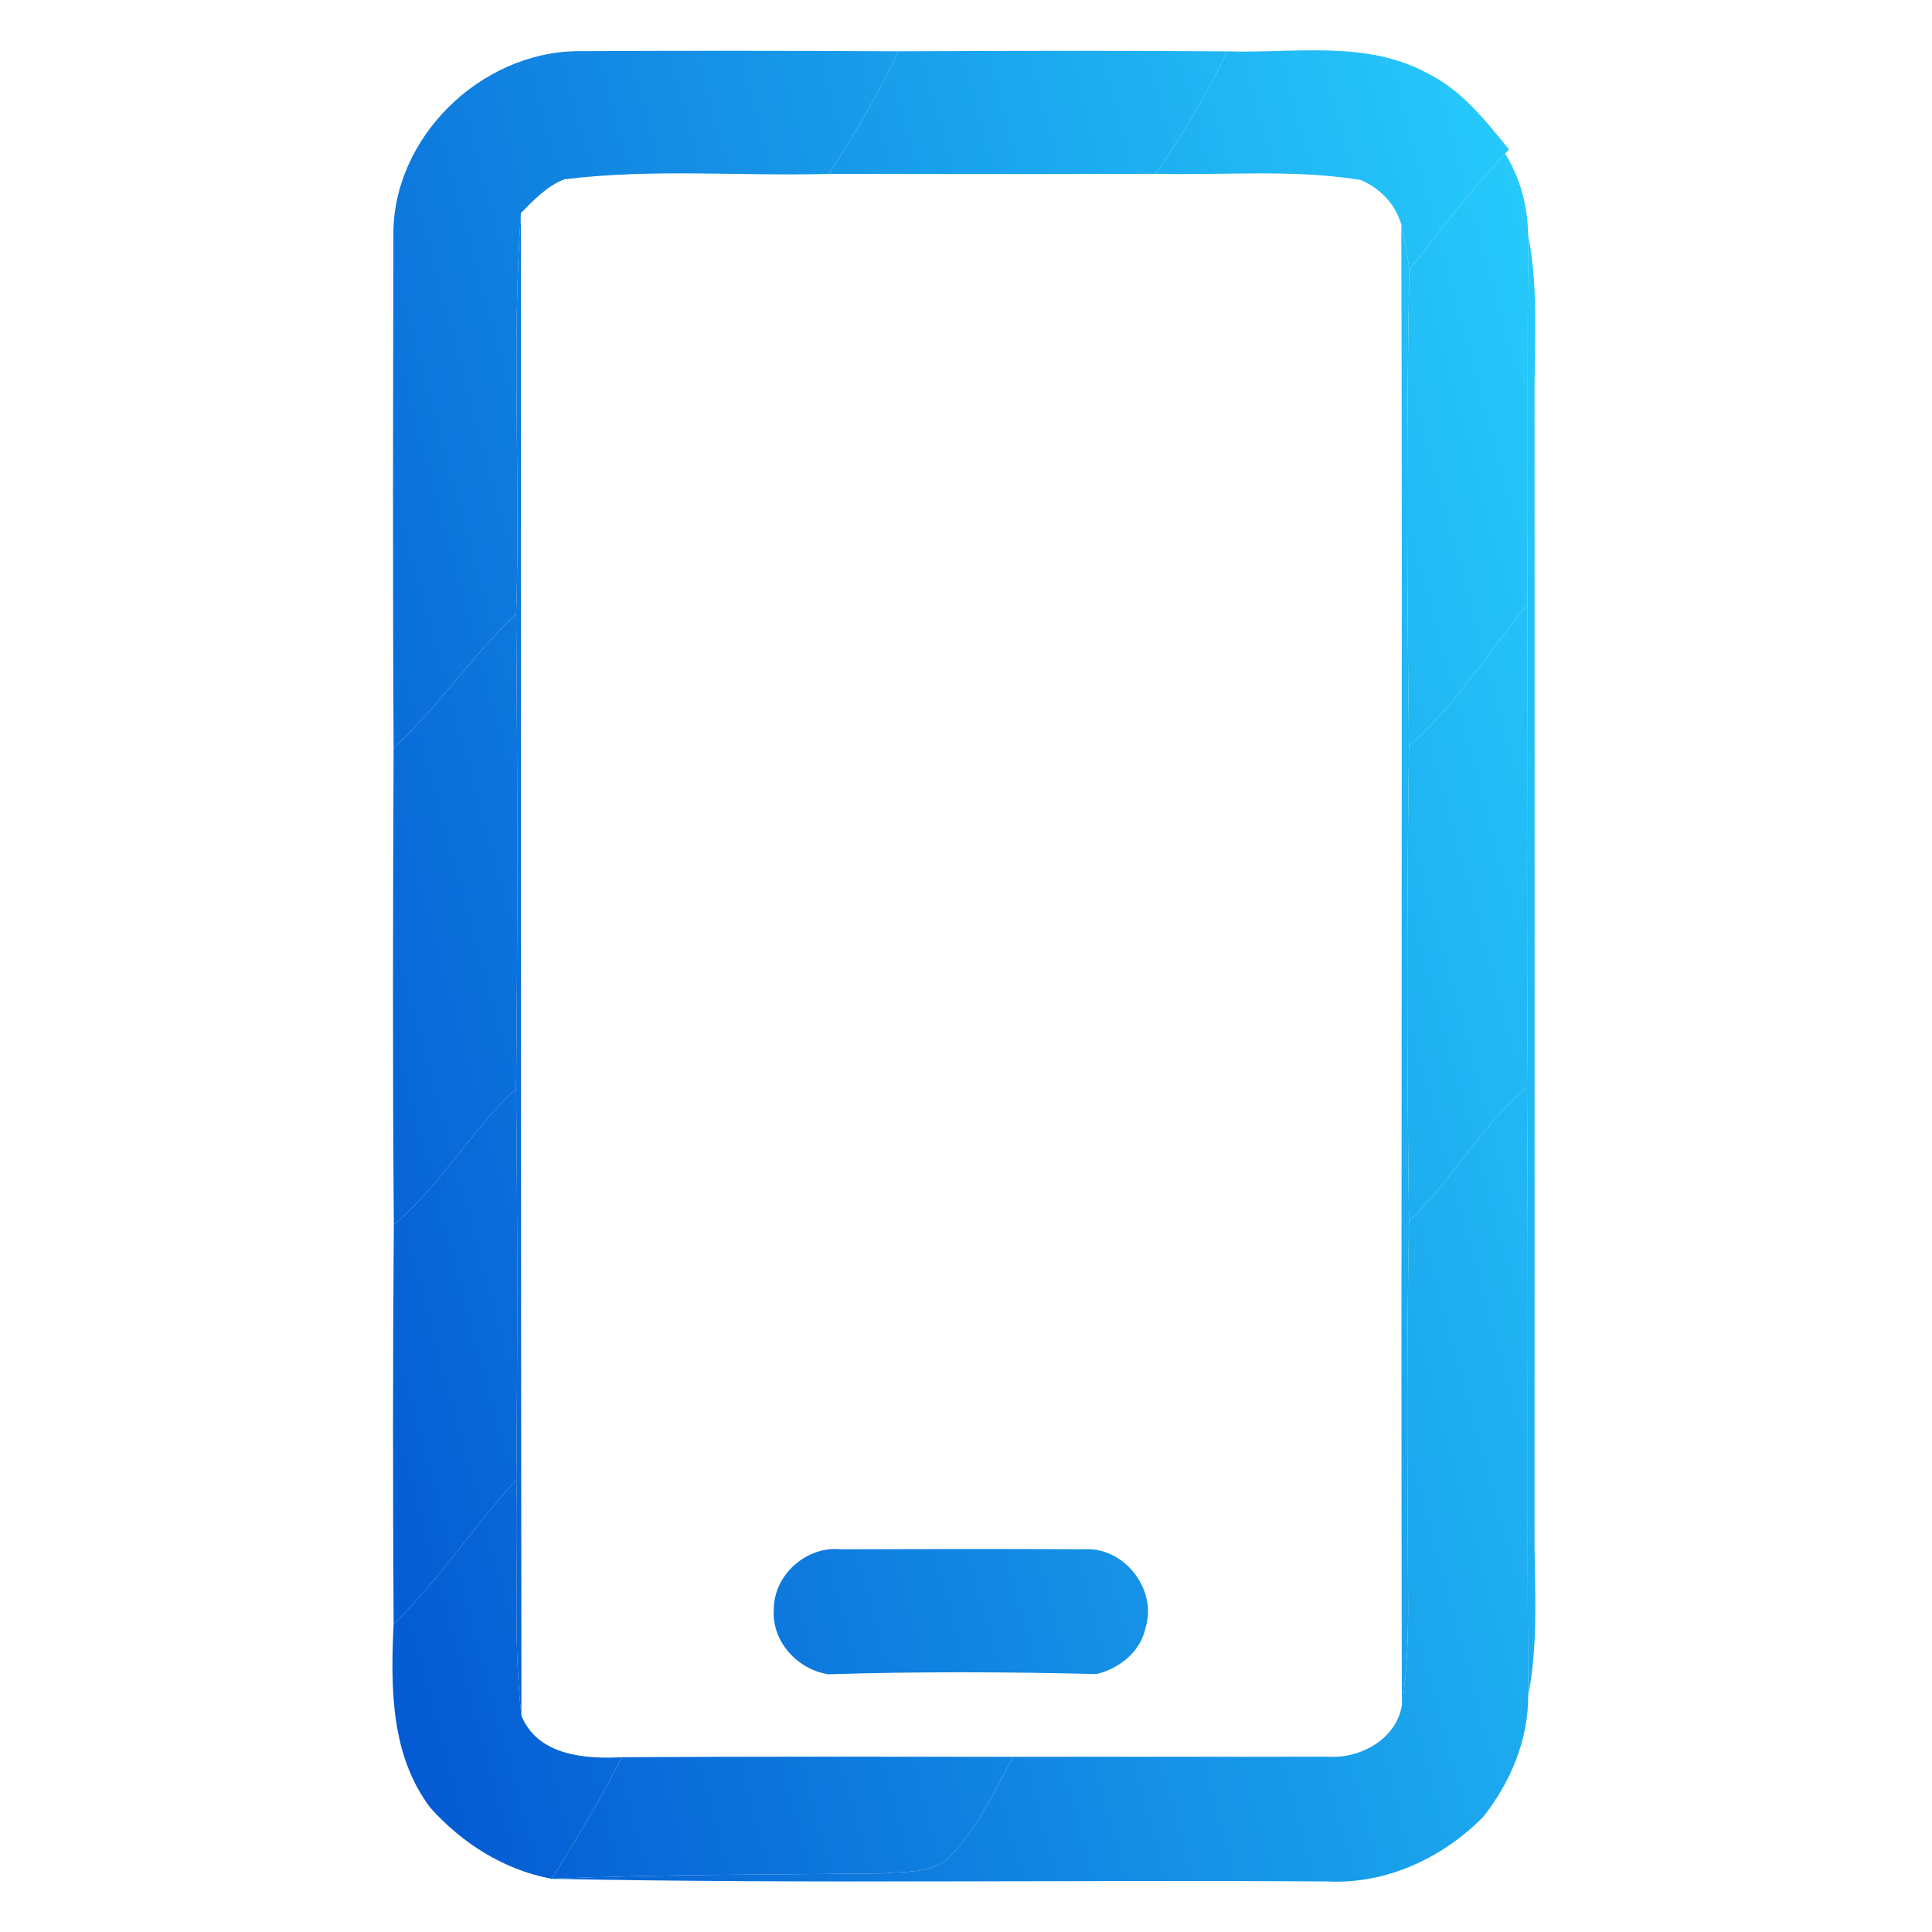 <svg width="192" height="192" viewBox="0 0 192 192" fill="none" xmlns="http://www.w3.org/2000/svg">
<path d="M39.095 23.514C38.938 13.748 47.697 5.188 57.379 5.083C68.015 5.031 78.652 5.041 89.299 5.094C87.285 9.321 84.925 13.36 82.376 17.283C73.617 17.524 64.805 16.738 56.099 17.818C54.358 18.479 53.057 19.874 51.767 21.175C50.833 34.413 51.735 47.725 51.294 61.005C46.899 65.138 43.584 70.257 39.116 74.337C39.021 57.396 39.063 40.455 39.095 23.514Z" fill="url(#paint0_linear)"/>
<path d="M89.299 5.094C100.177 5.052 111.055 5.02 121.944 5.104C119.972 9.384 117.517 13.402 114.842 17.273C104.017 17.314 93.191 17.294 82.376 17.283C84.925 13.36 87.285 9.321 89.299 5.094Z" fill="url(#paint1_linear)"/>
<path d="M121.944 5.104C128.552 5.314 135.675 3.961 141.77 7.234C145.21 8.902 147.612 11.954 149.962 14.849L149.584 15.28C146.186 18.93 143.144 22.885 140.06 26.797C139.86 25.297 139.598 23.808 139.262 22.339C138.717 20.315 137.123 18.678 135.213 17.881C128.479 16.8 121.629 17.43 114.842 17.273C117.517 13.402 119.972 9.384 121.944 5.104Z" fill="url(#paint2_linear)"/>
<path d="M140.06 26.797C143.144 22.885 146.186 18.93 149.584 15.28C151.074 17.682 151.819 20.462 151.861 23.283C151.787 35.525 151.85 47.777 151.798 60.029C147.959 64.802 144.644 70.058 140.028 74.159C139.818 58.372 139.755 42.585 140.06 26.797Z" fill="url(#paint3_linear)"/>
<path d="M51.294 61.005C51.735 47.725 50.833 34.413 51.767 21.175C51.798 70.949 51.746 120.734 51.819 170.508C50.938 162.725 51.557 154.879 51.316 147.064C51.431 134.098 51.441 121.143 51.284 108.188C51.462 92.453 51.431 76.729 51.294 61.005Z" fill="url(#paint4_linear)"/>
<path d="M139.262 22.339C139.598 23.808 139.86 25.297 140.06 26.797C139.755 42.585 139.818 58.372 140.028 74.159C139.797 89.904 139.808 105.639 140.028 121.374C139.776 134.213 139.86 147.064 139.944 159.903C139.923 163.103 139.818 166.323 139.315 169.491C139.2 120.44 139.399 71.39 139.262 22.339Z" fill="url(#paint5_linear)"/>
<path d="M151.861 23.283C152.826 28.203 152.553 33.228 152.501 38.21C152.511 76.666 152.511 115.132 152.501 153.599C152.553 158.581 152.836 163.606 151.871 168.526C151.735 148.364 151.924 128.213 151.756 108.052C151.892 92.044 151.808 76.037 151.798 60.029C151.85 47.777 151.787 35.525 151.861 23.283Z" fill="url(#paint6_linear)"/>
<path d="M140.028 74.159C144.644 70.058 147.959 64.802 151.798 60.029C151.808 76.037 151.892 92.044 151.756 108.052C147.203 111.923 144.308 117.251 140.028 121.374C139.808 105.639 139.797 89.904 140.028 74.159Z" fill="url(#paint7_linear)"/>
<path d="M39.116 74.337C43.584 70.257 46.899 65.138 51.294 61.005C51.431 76.729 51.462 92.453 51.284 108.188C46.826 112.321 43.836 117.797 39.137 121.699C39.011 105.912 39.053 90.125 39.116 74.337Z" fill="url(#paint8_linear)"/>
<path d="M39.137 121.699C43.836 117.797 46.826 112.321 51.284 108.188C51.441 121.143 51.431 134.098 51.316 147.064C47.057 151.669 43.668 157.029 39.116 161.372C39.042 148.144 39.032 134.916 39.137 121.699Z" fill="url(#paint9_linear)"/>
<path d="M140.028 121.374C144.308 117.251 147.203 111.923 151.756 108.052C151.924 128.213 151.735 148.364 151.871 168.526C151.882 172.921 150.098 177.159 147.392 180.568C143.333 184.67 137.741 187.271 131.909 186.977C106.209 186.799 80.498 187.229 54.819 186.715C65.823 186.243 76.848 186.317 87.873 186.17C90.118 185.949 92.845 186.222 94.502 184.386C97.188 181.565 98.856 177.988 100.66 174.589C111.076 174.568 121.503 174.61 131.92 174.578C135.15 174.809 138.738 172.869 139.315 169.491C139.818 166.323 139.923 163.103 139.944 159.903C139.86 147.064 139.776 134.213 140.028 121.374Z" fill="url(#paint10_linear)"/>
<path d="M39.116 161.372C43.668 157.029 47.057 151.669 51.316 147.064C51.557 154.879 50.938 162.725 51.819 170.508C53.445 174.474 58.123 174.82 61.805 174.631C59.686 178.774 57.295 182.771 54.819 186.715C50.109 185.834 45.945 183.201 42.777 179.666C38.791 174.421 38.822 167.634 39.116 161.372Z" fill="url(#paint11_linear)"/>
<path d="M76.9 159.903C76.911 156.494 80.163 153.62 83.54 153.966C91.597 153.945 99.642 153.913 107.688 153.966C111.695 153.672 115.052 157.963 113.835 161.781C113.353 164.152 111.244 165.809 108.978 166.365C100.093 166.145 91.208 166.113 82.323 166.386C79.24 165.924 76.659 163.092 76.9 159.903Z" fill="url(#paint12_linear)"/>
<path d="M61.805 174.631C74.76 174.547 87.705 174.578 100.66 174.589C98.856 177.988 97.188 181.565 94.502 184.386C92.845 186.222 90.118 185.949 87.873 186.17C76.848 186.317 65.823 186.243 54.819 186.715C57.295 182.771 59.686 178.774 61.805 174.631Z" fill="url(#paint13_linear)"/>
<defs>
<linearGradient id="paint0_linear" x1="39" y1="187" x2="190.849" y2="145.697" gradientUnits="userSpaceOnUse">
<stop stop-color="#0357D1"/>
<stop offset="1" stop-color="#27CDFC"/>
</linearGradient>
<linearGradient id="paint1_linear" x1="39" y1="187" x2="190.849" y2="145.697" gradientUnits="userSpaceOnUse">
<stop stop-color="#0357D1"/>
<stop offset="1" stop-color="#27CDFC"/>
</linearGradient>
<linearGradient id="paint2_linear" x1="39" y1="187" x2="190.849" y2="145.697" gradientUnits="userSpaceOnUse">
<stop stop-color="#0357D1"/>
<stop offset="1" stop-color="#27CDFC"/>
</linearGradient>
<linearGradient id="paint3_linear" x1="39" y1="187" x2="190.849" y2="145.697" gradientUnits="userSpaceOnUse">
<stop stop-color="#0357D1"/>
<stop offset="1" stop-color="#27CDFC"/>
</linearGradient>
<linearGradient id="paint4_linear" x1="39" y1="187" x2="190.849" y2="145.697" gradientUnits="userSpaceOnUse">
<stop stop-color="#0357D1"/>
<stop offset="1" stop-color="#27CDFC"/>
</linearGradient>
<linearGradient id="paint5_linear" x1="39" y1="187" x2="190.849" y2="145.697" gradientUnits="userSpaceOnUse">
<stop stop-color="#0357D1"/>
<stop offset="1" stop-color="#27CDFC"/>
</linearGradient>
<linearGradient id="paint6_linear" x1="39" y1="187" x2="190.849" y2="145.697" gradientUnits="userSpaceOnUse">
<stop stop-color="#0357D1"/>
<stop offset="1" stop-color="#27CDFC"/>
</linearGradient>
<linearGradient id="paint7_linear" x1="39" y1="187" x2="190.849" y2="145.697" gradientUnits="userSpaceOnUse">
<stop stop-color="#0357D1"/>
<stop offset="1" stop-color="#27CDFC"/>
</linearGradient>
<linearGradient id="paint8_linear" x1="39" y1="187" x2="190.849" y2="145.697" gradientUnits="userSpaceOnUse">
<stop stop-color="#0357D1"/>
<stop offset="1" stop-color="#27CDFC"/>
</linearGradient>
<linearGradient id="paint9_linear" x1="39" y1="187" x2="190.849" y2="145.697" gradientUnits="userSpaceOnUse">
<stop stop-color="#0357D1"/>
<stop offset="1" stop-color="#27CDFC"/>
</linearGradient>
<linearGradient id="paint10_linear" x1="39" y1="187" x2="190.849" y2="145.697" gradientUnits="userSpaceOnUse">
<stop stop-color="#0357D1"/>
<stop offset="1" stop-color="#27CDFC"/>
</linearGradient>
<linearGradient id="paint11_linear" x1="39" y1="187" x2="190.849" y2="145.697" gradientUnits="userSpaceOnUse">
<stop stop-color="#0357D1"/>
<stop offset="1" stop-color="#27CDFC"/>
</linearGradient>
<linearGradient id="paint12_linear" x1="39" y1="187" x2="190.849" y2="145.697" gradientUnits="userSpaceOnUse">
<stop stop-color="#0357D1"/>
<stop offset="1" stop-color="#27CDFC"/>
</linearGradient>
<linearGradient id="paint13_linear" x1="39" y1="187" x2="190.849" y2="145.697" gradientUnits="userSpaceOnUse">
<stop stop-color="#0357D1"/>
<stop offset="1" stop-color="#27CDFC"/>
</linearGradient>
</defs>
</svg>
